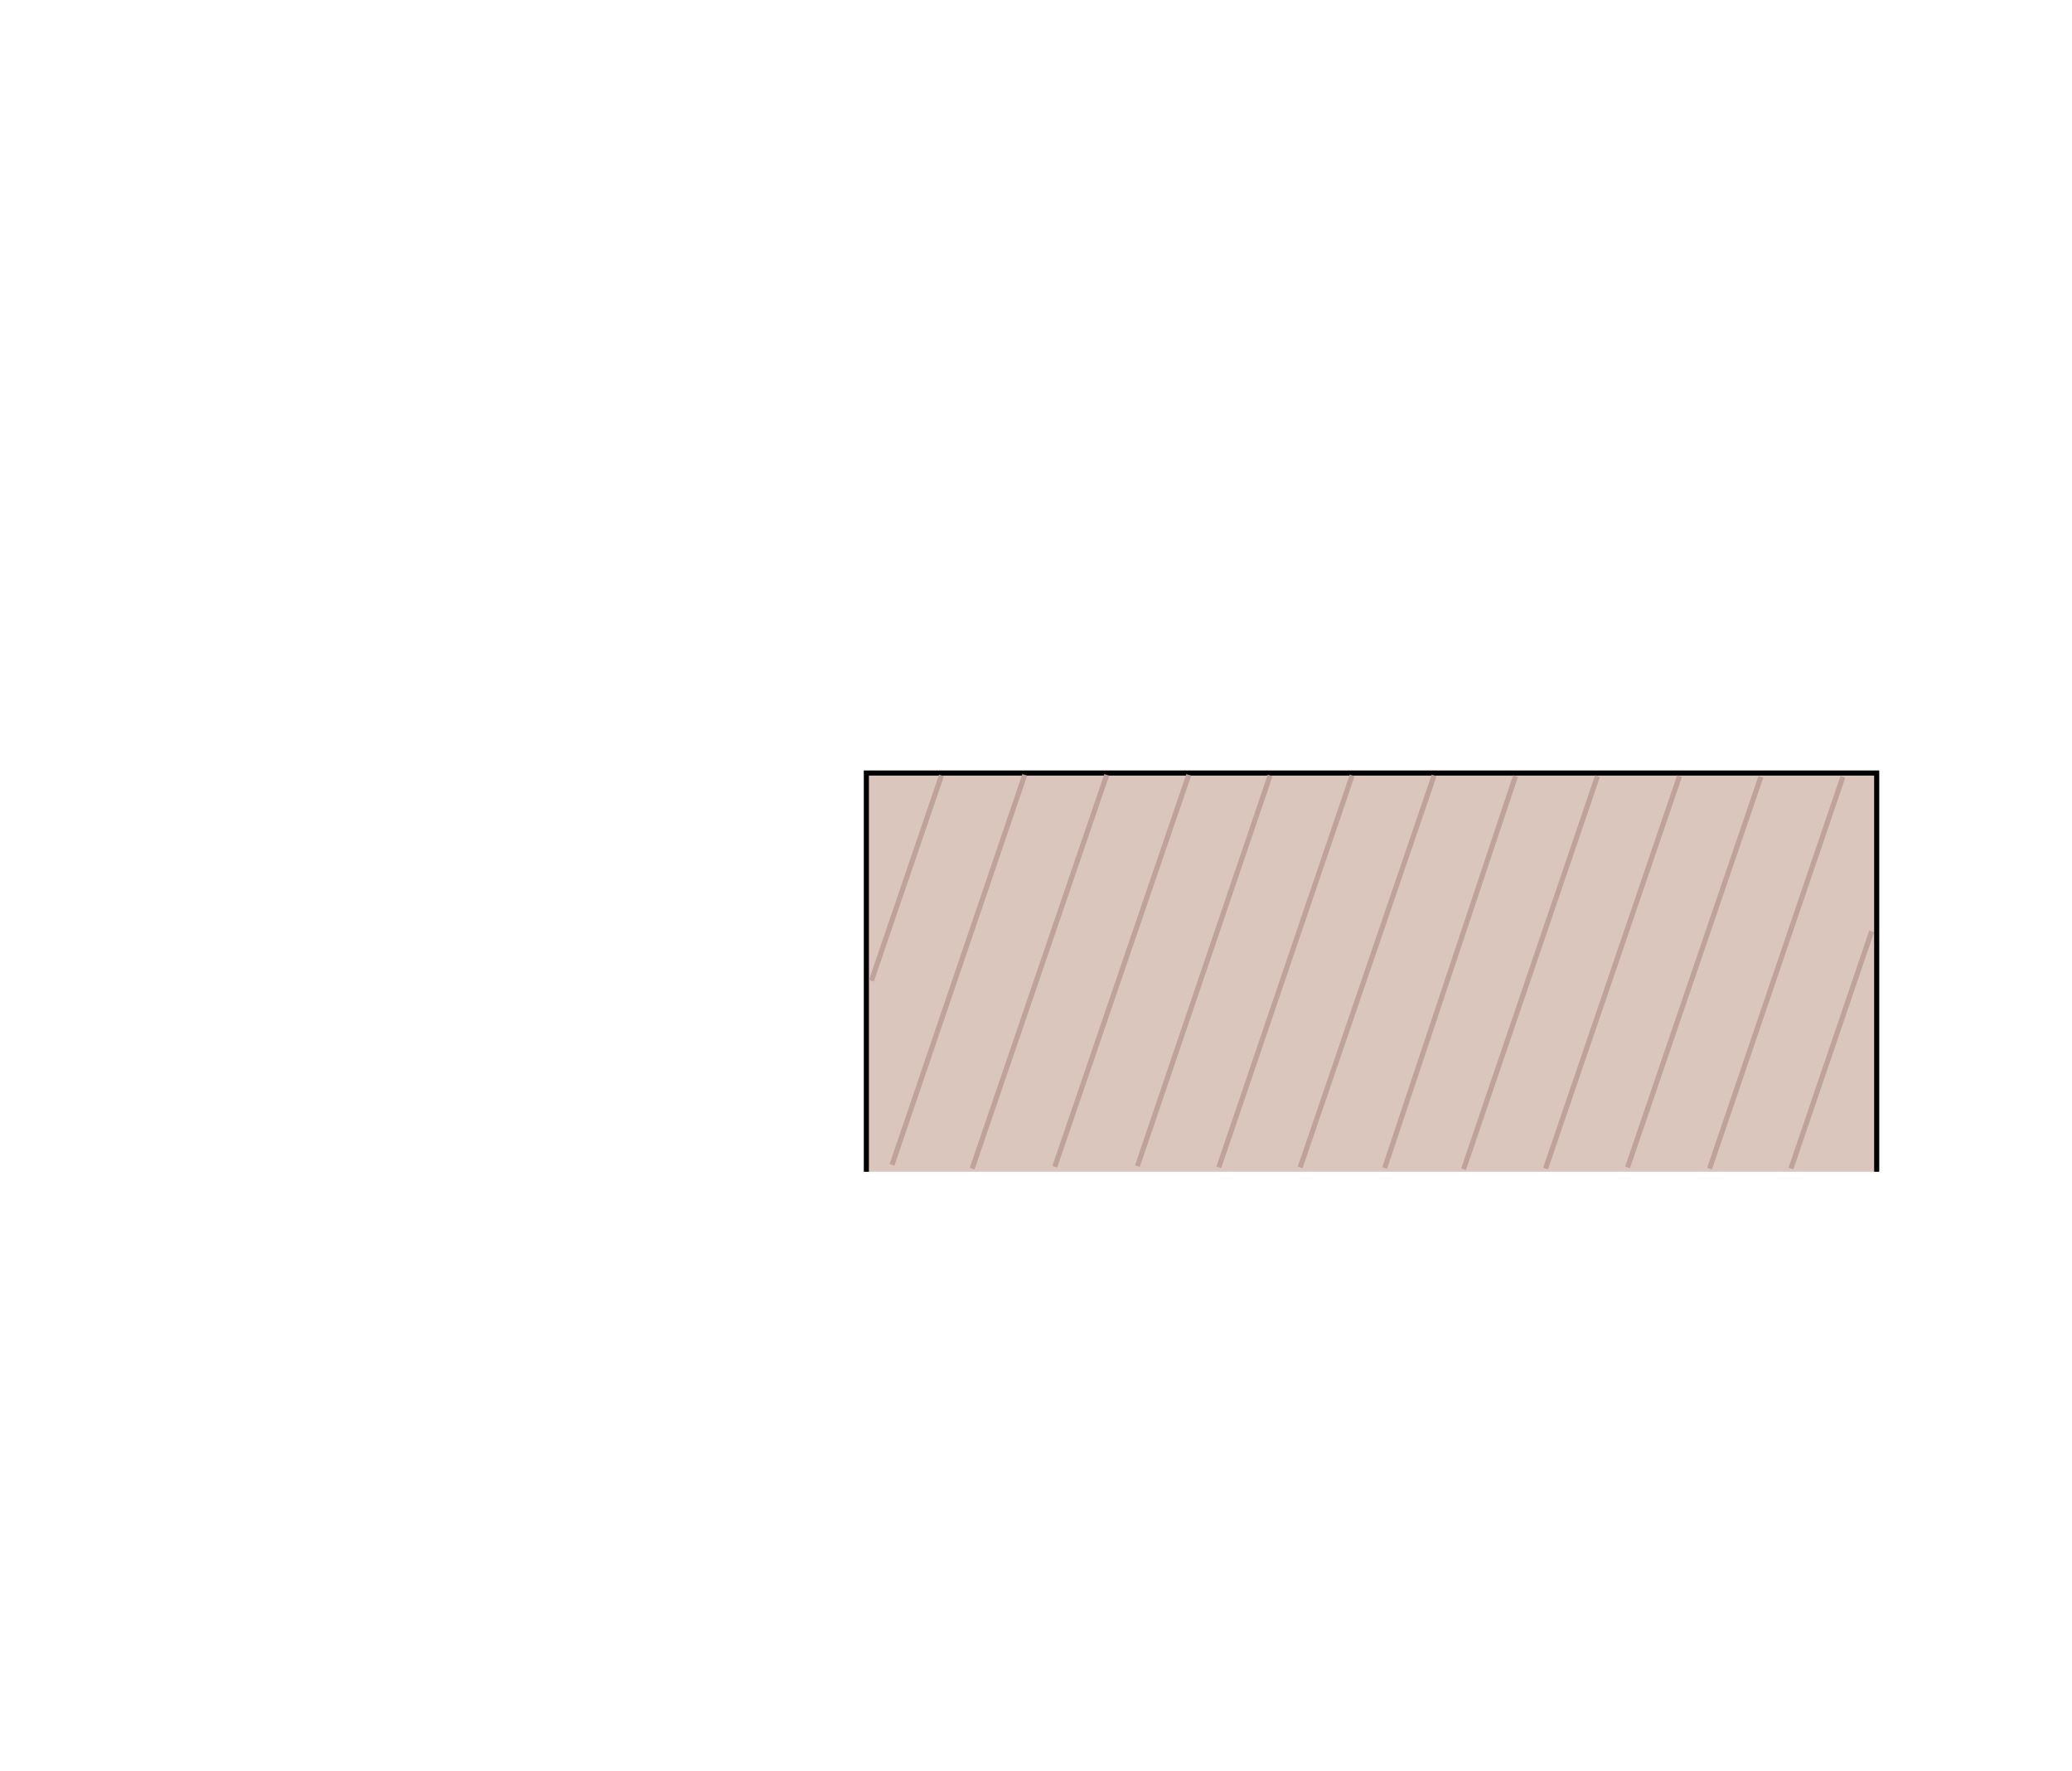 <?xml version="1.0" encoding="utf-8"?>
<!-- Generator: Adobe Illustrator 22.1.0, SVG Export Plug-In . SVG Version: 6.00 Build 0)  -->
<svg version="1.1" id="Layer_1" xmlns="http://www.w3.org/2000/svg" xmlns:xlink="http://www.w3.org/1999/xlink" x="0px" y="0px"
	 viewBox="0 0 331 283" style="enable-background:new 0 0 331 283;" xml:space="preserve">
<style type="text/css">
	.st0{fill:#DBC6BD;stroke:#000000;stroke-width:0.814;stroke-miterlimit:10;}
	.st1{fill:none;stroke:#BFA39B;stroke-width:0.814;stroke-miterlimit:10;}
</style>
<polyline class="st0" points="138.4,187.2 138.4,123.5 299.8,123.5 299.8,187.2 "/>
<line class="st1" x1="150.4" y1="123.9" x2="139.2" y2="156.7"/>
<line class="st1" x1="163.7" y1="123.8" x2="142.5" y2="186.1"/>
<line class="st1" x1="176.8" y1="123.8" x2="155.3" y2="186.7"/>
<line class="st1" x1="189.9" y1="123.8" x2="168.5" y2="186.4"/>
<line class="st1" x1="202.9" y1="123.9" x2="181.7" y2="186.3"/>
<line class="st1" x1="216" y1="123.9" x2="194.7" y2="186.5"/>
<line class="st1" x1="229.1" y1="123.9" x2="207.7" y2="186.5"/>
<line class="st1" x1="242.1" y1="124" x2="221.2" y2="186.6"/>
<line class="st1" x1="255.2" y1="124" x2="233.8" y2="186.8"/>
<line class="st1" x1="268.3" y1="124" x2="246.9" y2="186.7"/>
<line class="st1" x1="281.3" y1="124.1" x2="260" y2="186.5"/>
<line class="st1" x1="294.4" y1="124.1" x2="273.1" y2="186.7"/>
<line class="st1" x1="299" y1="148.8" x2="286.1" y2="186.7"/>
</svg>
